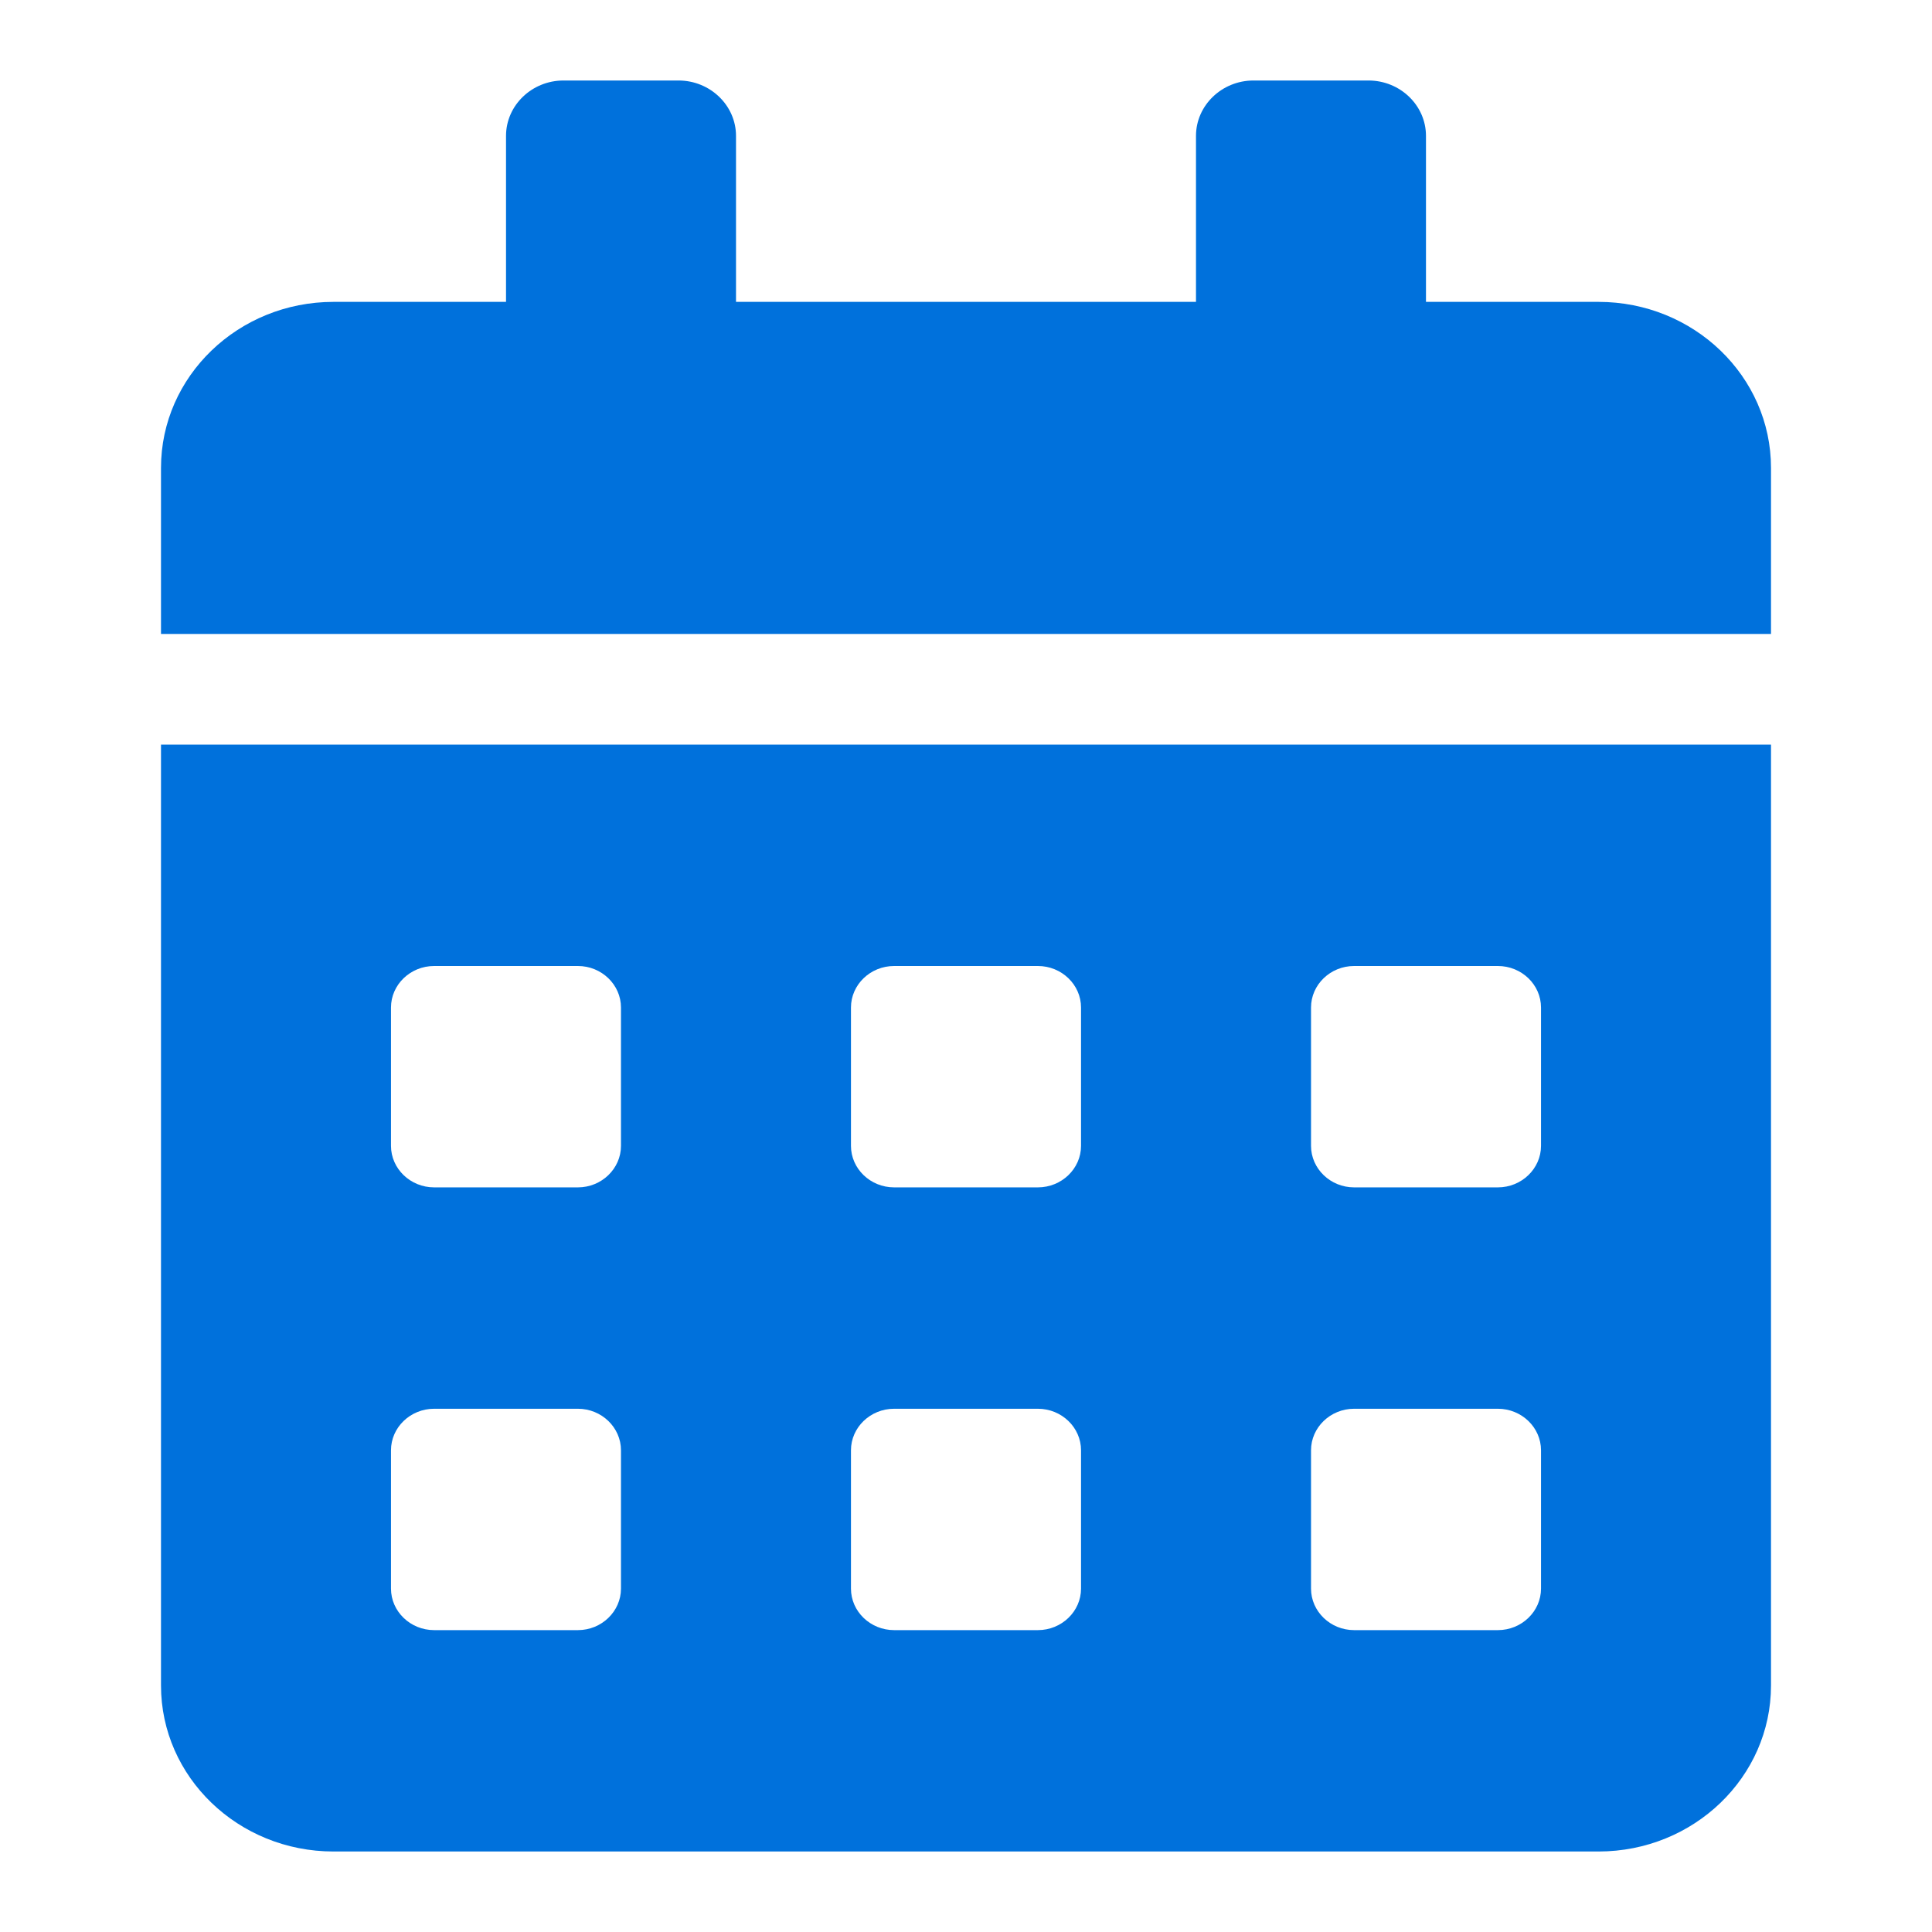 <svg width="24" height="24" viewBox="0 0 24 24" fill="none" xmlns="http://www.w3.org/2000/svg">
<path d="M2 20.938C2 22.076 2.96 23 4.143 23H19.857C21.04 23 22 22.076 22 20.938V9.25H2V20.938ZM16.286 12.516C16.286 12.232 16.527 12 16.821 12H18.607C18.902 12 19.143 12.232 19.143 12.516V14.234C19.143 14.518 18.902 14.75 18.607 14.75H16.821C16.527 14.75 16.286 14.518 16.286 14.234V12.516ZM16.286 18.016C16.286 17.732 16.527 17.5 16.821 17.5H18.607C18.902 17.5 19.143 17.732 19.143 18.016V19.734C19.143 20.018 18.902 20.25 18.607 20.25H16.821C16.527 20.25 16.286 20.018 16.286 19.734V18.016ZM10.571 12.516C10.571 12.232 10.812 12 11.107 12H12.893C13.188 12 13.429 12.232 13.429 12.516V14.234C13.429 14.518 13.188 14.75 12.893 14.75H11.107C10.812 14.75 10.571 14.518 10.571 14.234V12.516ZM10.571 18.016C10.571 17.732 10.812 17.5 11.107 17.5H12.893C13.188 17.5 13.429 17.732 13.429 18.016V19.734C13.429 20.018 13.188 20.25 12.893 20.25H11.107C10.812 20.25 10.571 20.018 10.571 19.734V18.016ZM4.857 12.516C4.857 12.232 5.098 12 5.393 12H7.179C7.473 12 7.714 12.232 7.714 12.516V14.234C7.714 14.518 7.473 14.75 7.179 14.75H5.393C5.098 14.75 4.857 14.518 4.857 14.234V12.516ZM4.857 18.016C4.857 17.732 5.098 17.5 5.393 17.5H7.179C7.473 17.5 7.714 17.732 7.714 18.016V19.734C7.714 20.018 7.473 20.25 7.179 20.25H5.393C5.098 20.25 4.857 20.018 4.857 19.734V18.016ZM19.857 3.75H17.714V1.688C17.714 1.309 17.393 1 17 1H15.571C15.179 1 14.857 1.309 14.857 1.688V3.75H9.143V1.688C9.143 1.309 8.821 1 8.429 1H7C6.607 1 6.286 1.309 6.286 1.688V3.75H4.143C2.96 3.75 2 4.674 2 5.812V7.875H22V5.812C22 4.674 21.04 3.75 19.857 3.75Z" fill="#0071DC"/>
</svg>
